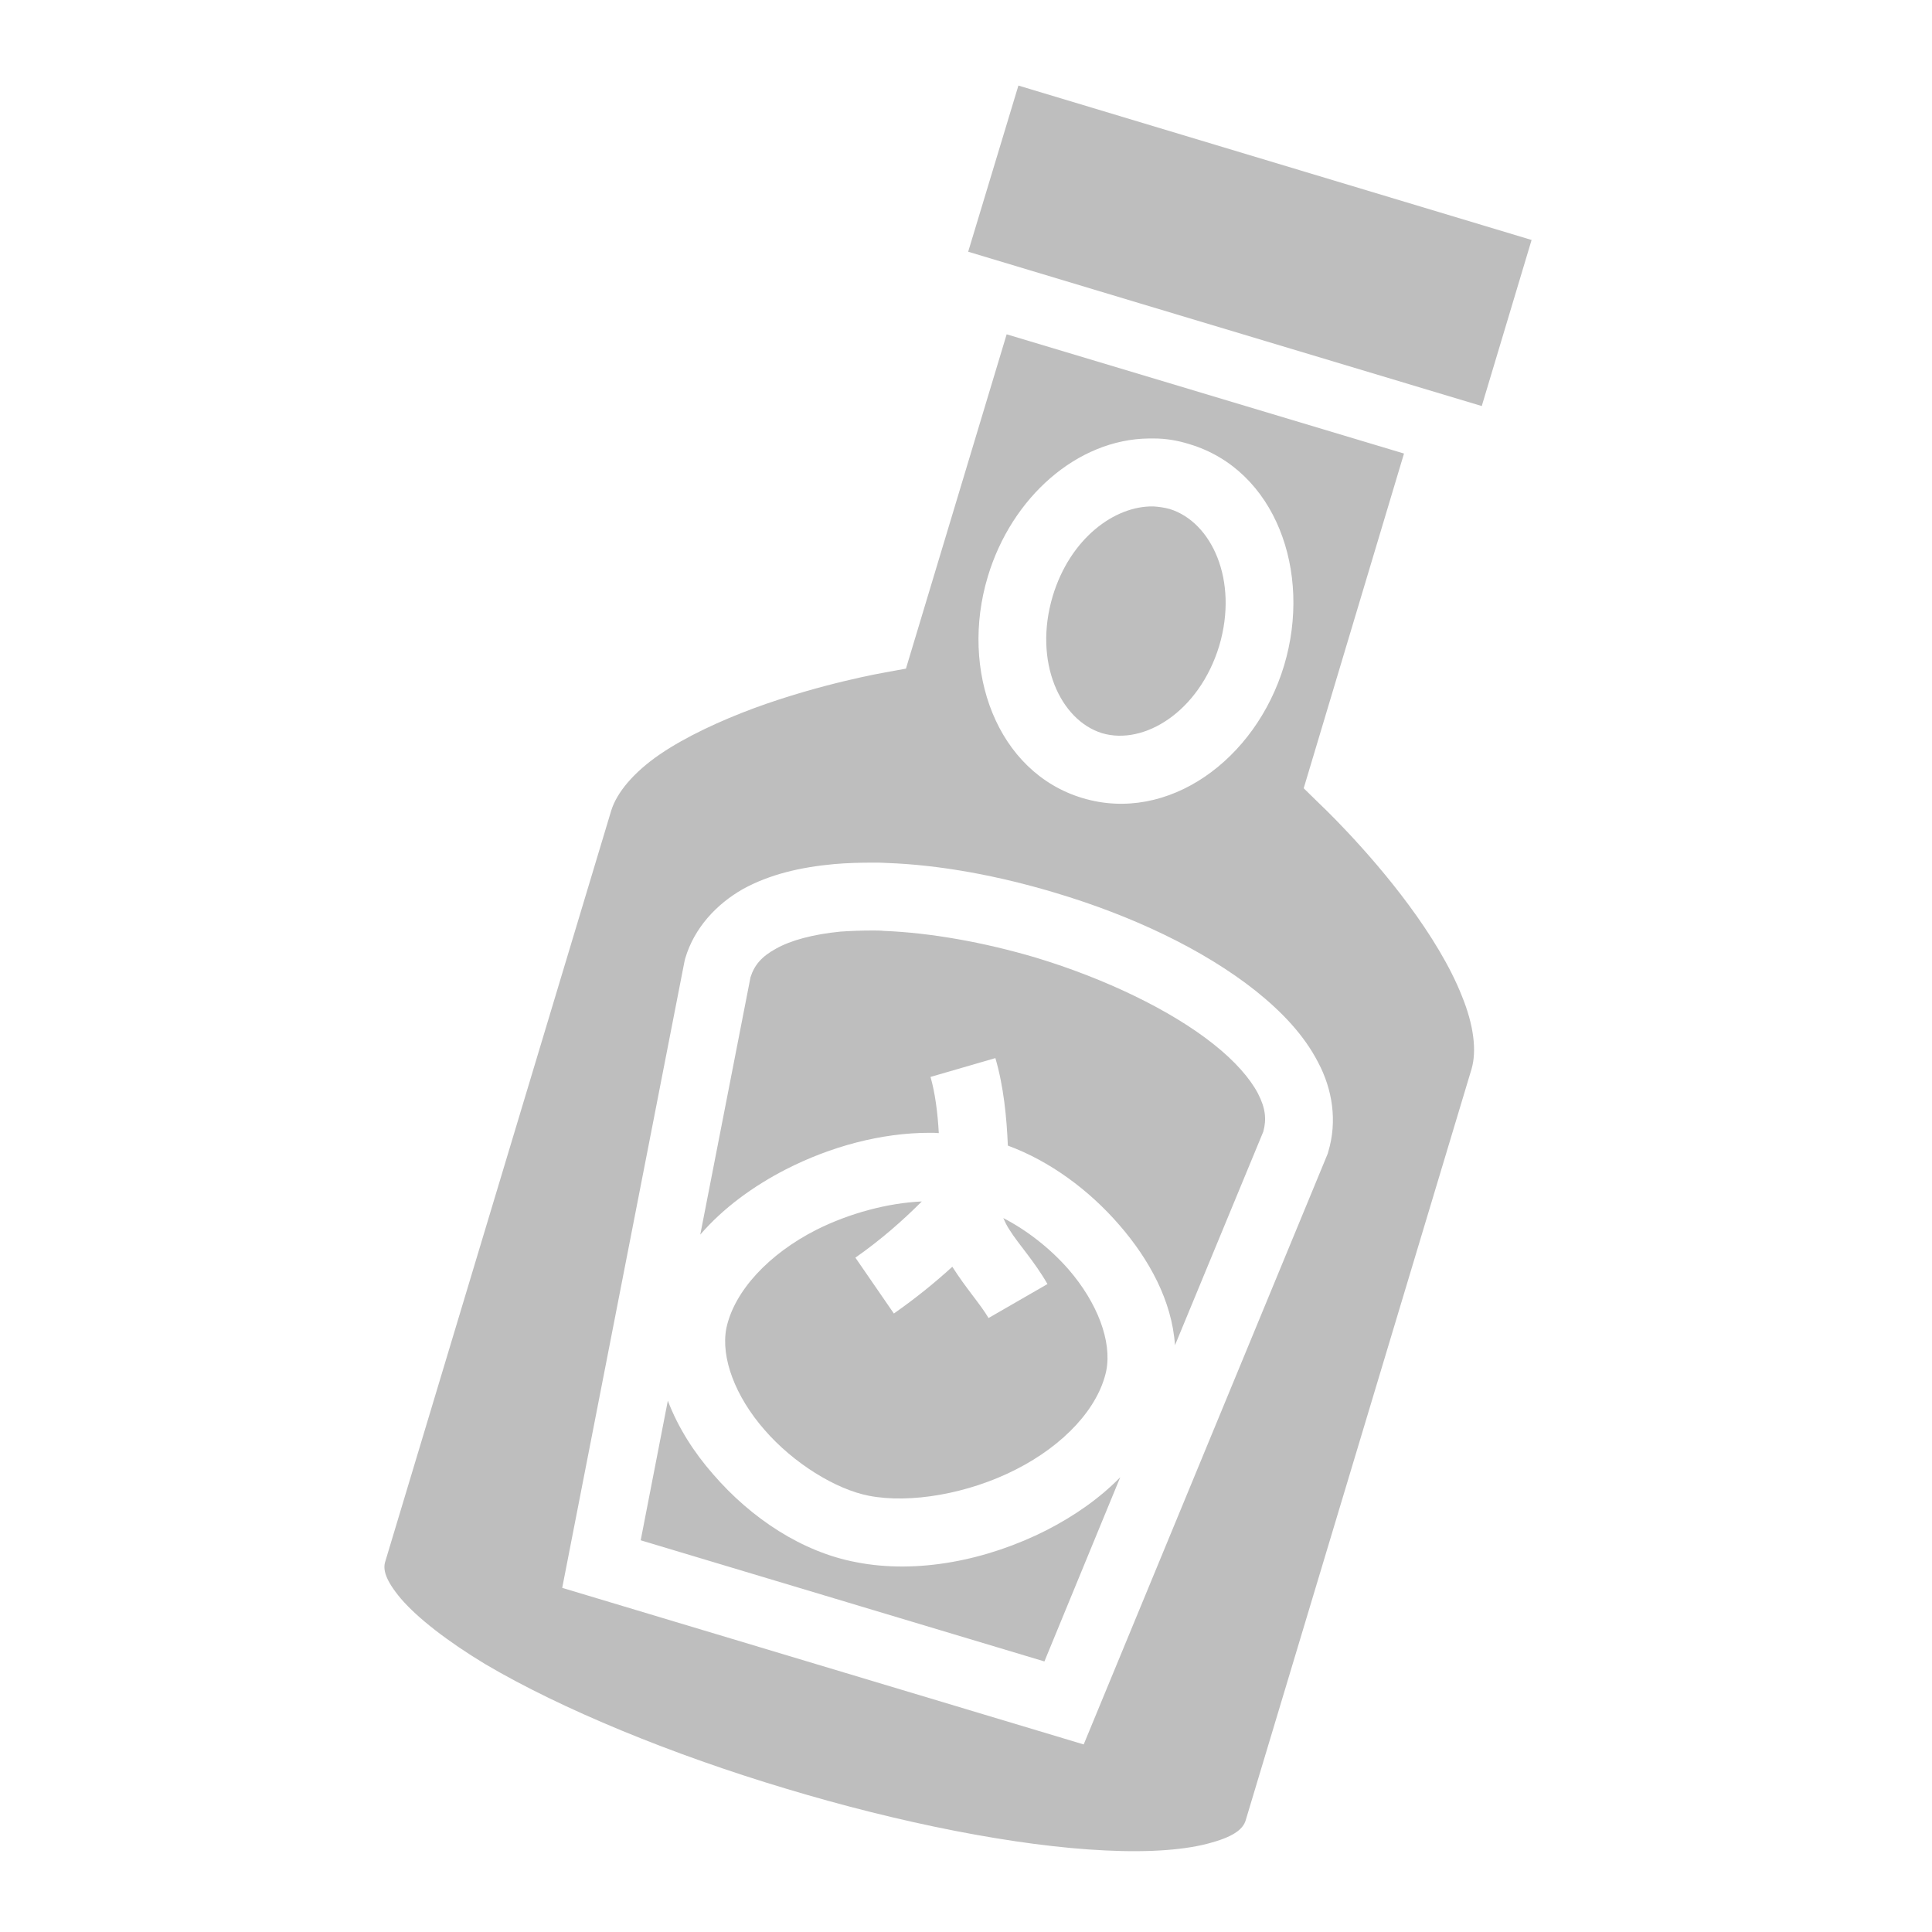 <svg width="24" height="24" viewBox="0 0 24 24" fill="none" xmlns="http://www.w3.org/2000/svg">
<path d="M12.651 1.063L12.027 3.127L14.165 3.77L18.407 5.044L19.026 2.981L12.651 1.063ZM12.505 4.153L11.254 8.306L10.996 8.353C10.996 8.353 10.204 8.489 9.365 8.798C8.948 8.953 8.521 9.15 8.198 9.37C7.87 9.595 7.663 9.844 7.593 10.069L4.785 19.401C4.757 19.491 4.78 19.622 4.982 19.861C5.188 20.1 5.554 20.386 6.027 20.672C6.979 21.234 8.352 21.797 9.763 22.219C11.174 22.645 12.632 22.936 13.734 22.987C14.287 23.015 14.751 22.978 15.051 22.889C15.355 22.805 15.444 22.706 15.473 22.617L18.28 13.28C18.346 13.055 18.309 12.736 18.159 12.37C18.013 12 17.765 11.601 17.502 11.245C16.973 10.528 16.382 9.975 16.382 9.975L16.195 9.792L17.441 5.634L12.505 4.153ZM14.273 5.447H14.334C14.479 5.447 14.624 5.47 14.774 5.517C15.843 5.836 16.302 7.101 15.951 8.269C15.599 9.436 14.512 10.233 13.448 9.914C12.384 9.595 11.919 8.33 12.271 7.162C12.566 6.178 13.382 5.456 14.273 5.447ZM14.329 6.291C13.846 6.281 13.293 6.689 13.077 7.406C12.834 8.222 13.171 8.948 13.691 9.108C14.212 9.262 14.896 8.841 15.145 8.025C15.388 7.209 15.051 6.483 14.53 6.323C14.465 6.305 14.395 6.295 14.329 6.291ZM10.846 10.716C10.902 10.716 10.959 10.716 11.015 10.72C11.685 10.744 12.407 10.88 13.11 11.091C14.052 11.372 14.943 11.789 15.599 12.309C15.927 12.572 16.199 12.858 16.373 13.195C16.551 13.528 16.616 13.926 16.499 14.311L16.494 14.33L13.462 21.67L6.984 19.725L8.502 11.948L8.507 11.925L8.512 11.906C8.624 11.526 8.901 11.231 9.229 11.044C9.562 10.861 9.946 10.772 10.363 10.734C10.523 10.72 10.682 10.716 10.846 10.716ZM10.841 11.559C10.701 11.559 10.565 11.564 10.438 11.573C10.101 11.606 9.824 11.681 9.641 11.784C9.459 11.883 9.37 11.991 9.323 12.14L8.699 15.337C8.985 15.005 9.36 14.733 9.763 14.526C10.321 14.241 10.949 14.072 11.549 14.072C11.587 14.072 11.624 14.072 11.662 14.076C11.648 13.819 11.615 13.57 11.559 13.378L12.365 13.144C12.468 13.495 12.505 13.88 12.52 14.231C13.04 14.423 13.527 14.78 13.907 15.22C14.273 15.642 14.559 16.158 14.596 16.711L15.693 14.058C15.735 13.903 15.721 13.767 15.627 13.584C15.529 13.397 15.341 13.181 15.074 12.97C14.544 12.548 13.724 12.155 12.871 11.897C12.224 11.705 11.559 11.587 10.982 11.564C10.935 11.559 10.888 11.559 10.841 11.559ZM11.451 14.925C11.029 14.944 10.555 15.07 10.143 15.276C9.552 15.576 9.121 16.036 9.023 16.5C8.952 16.866 9.135 17.348 9.496 17.761C9.857 18.178 10.382 18.501 10.794 18.581C11.305 18.68 12.027 18.558 12.623 18.253C13.213 17.953 13.645 17.494 13.743 17.025C13.813 16.664 13.635 16.186 13.274 15.769C13.044 15.506 12.754 15.281 12.463 15.131C12.482 15.173 12.505 15.225 12.543 15.281C12.651 15.455 12.848 15.665 13.012 15.951L12.28 16.373C12.182 16.205 11.999 16.003 11.83 15.736C11.61 15.937 11.371 16.13 11.104 16.317L10.626 15.623C10.94 15.403 11.207 15.169 11.451 14.925ZM8.296 17.4L7.959 19.134L12.974 20.639L13.916 18.351C13.654 18.619 13.34 18.834 13.002 19.008C12.262 19.383 11.395 19.556 10.635 19.406C9.965 19.28 9.332 18.862 8.859 18.314C8.62 18.042 8.423 17.733 8.296 17.4Z" fill="#BEBEBE"/>
</svg>
